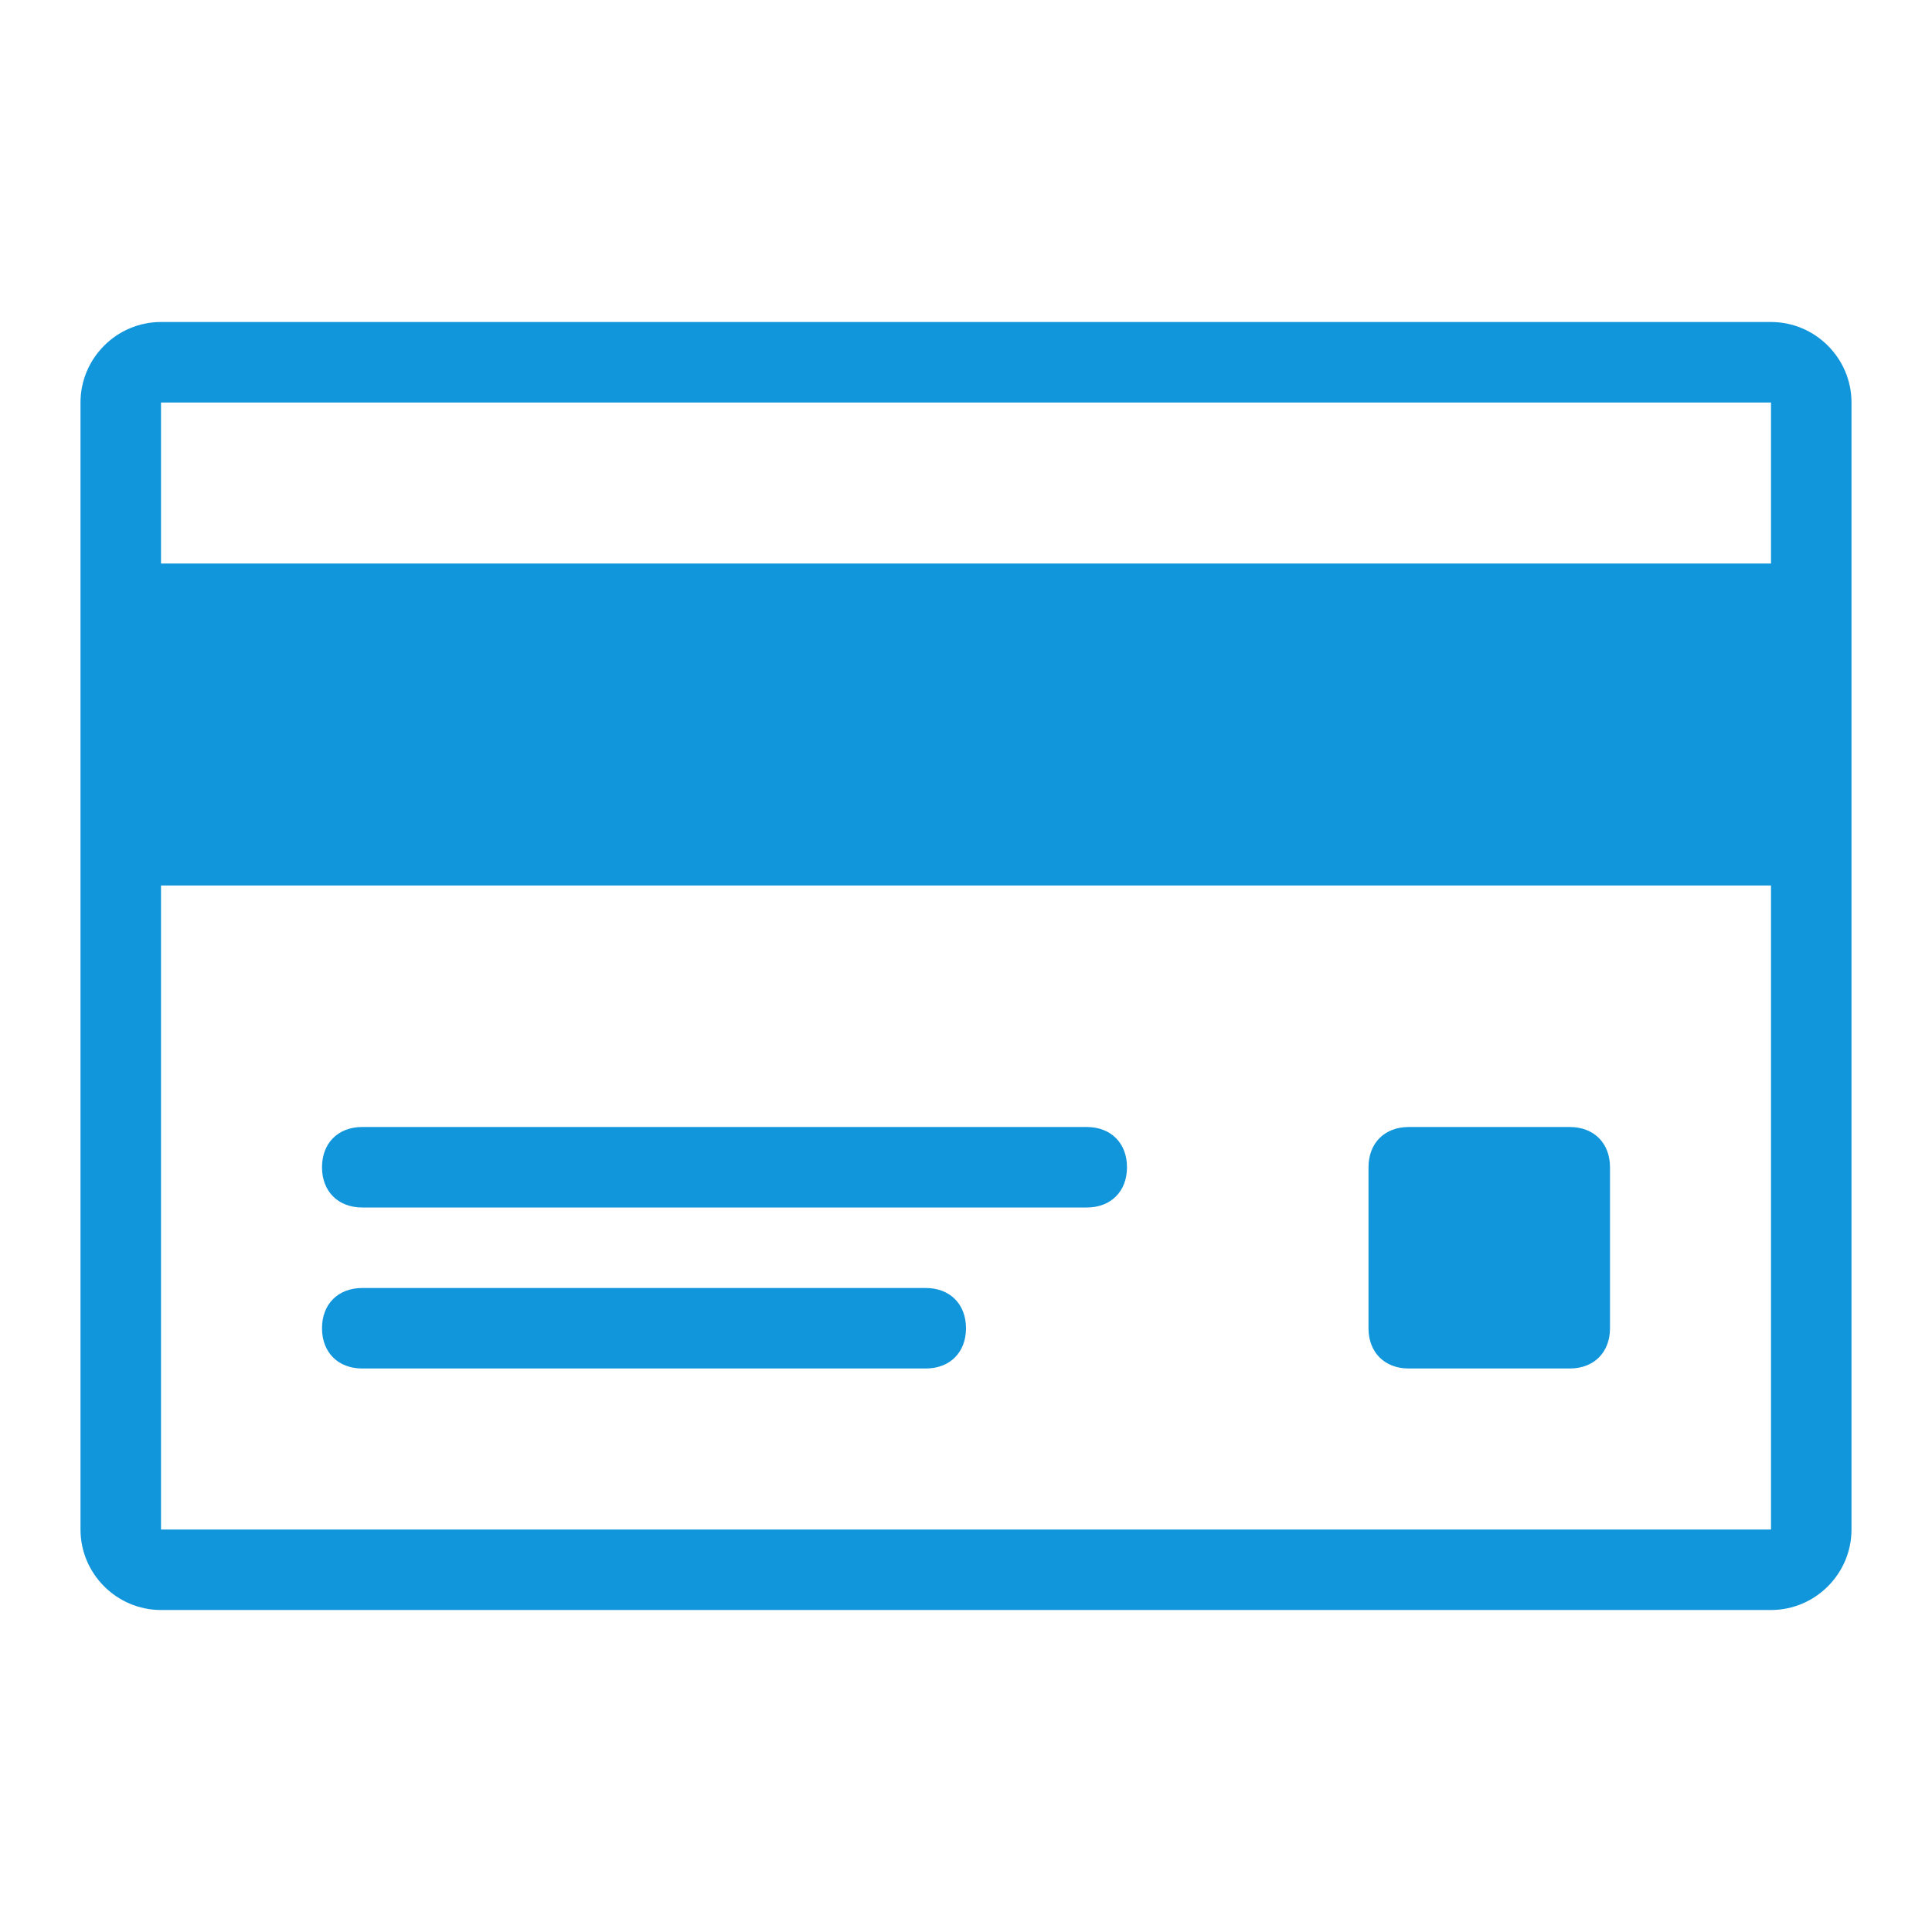 <svg t="1575884380494" class="icon" viewBox="0 0 1024 1024" version="1.1" xmlns="http://www.w3.org/2000/svg" p-id="2871" width="200" height="200"><path d="M192 640l384 0c12.8 0 21.333-8.533 21.333-21.333 0-12.8-8.533-21.333-21.333-21.333L192 597.333c-12.8 0-21.333 8.533-21.333 21.333C170.667 631.467 179.2 640 192 640zM938.667 170.667 85.333 170.667c-23.467 0-42.667 19.2-42.667 42.667l0 597.333c0 23.467 19.2 42.667 42.667 42.667l853.333 0c23.467 0 42.667-19.2 42.667-42.667L981.333 213.333C981.333 189.867 962.133 170.667 938.667 170.667zM938.667 810.667 85.333 810.667 85.333 469.333l853.333 0L938.667 810.667zM938.667 298.667 85.333 298.667l0-85.333 853.333 0L938.667 298.667zM746.667 725.333l85.333 0c12.8 0 21.333-8.533 21.333-21.333l0-85.333c0-12.8-8.533-21.333-21.333-21.333l-85.333 0c-12.8 0-21.333 8.533-21.333 21.333l0 85.333C725.333 716.8 733.867 725.333 746.667 725.333zM192 725.333l298.667 0c12.8 0 21.333-8.533 21.333-21.333 0-12.8-8.533-21.333-21.333-21.333L192 682.667c-12.8 0-21.333 8.533-21.333 21.333C170.667 716.8 179.2 725.333 192 725.333z" p-id="2872" fill="#1296db"></path></svg>